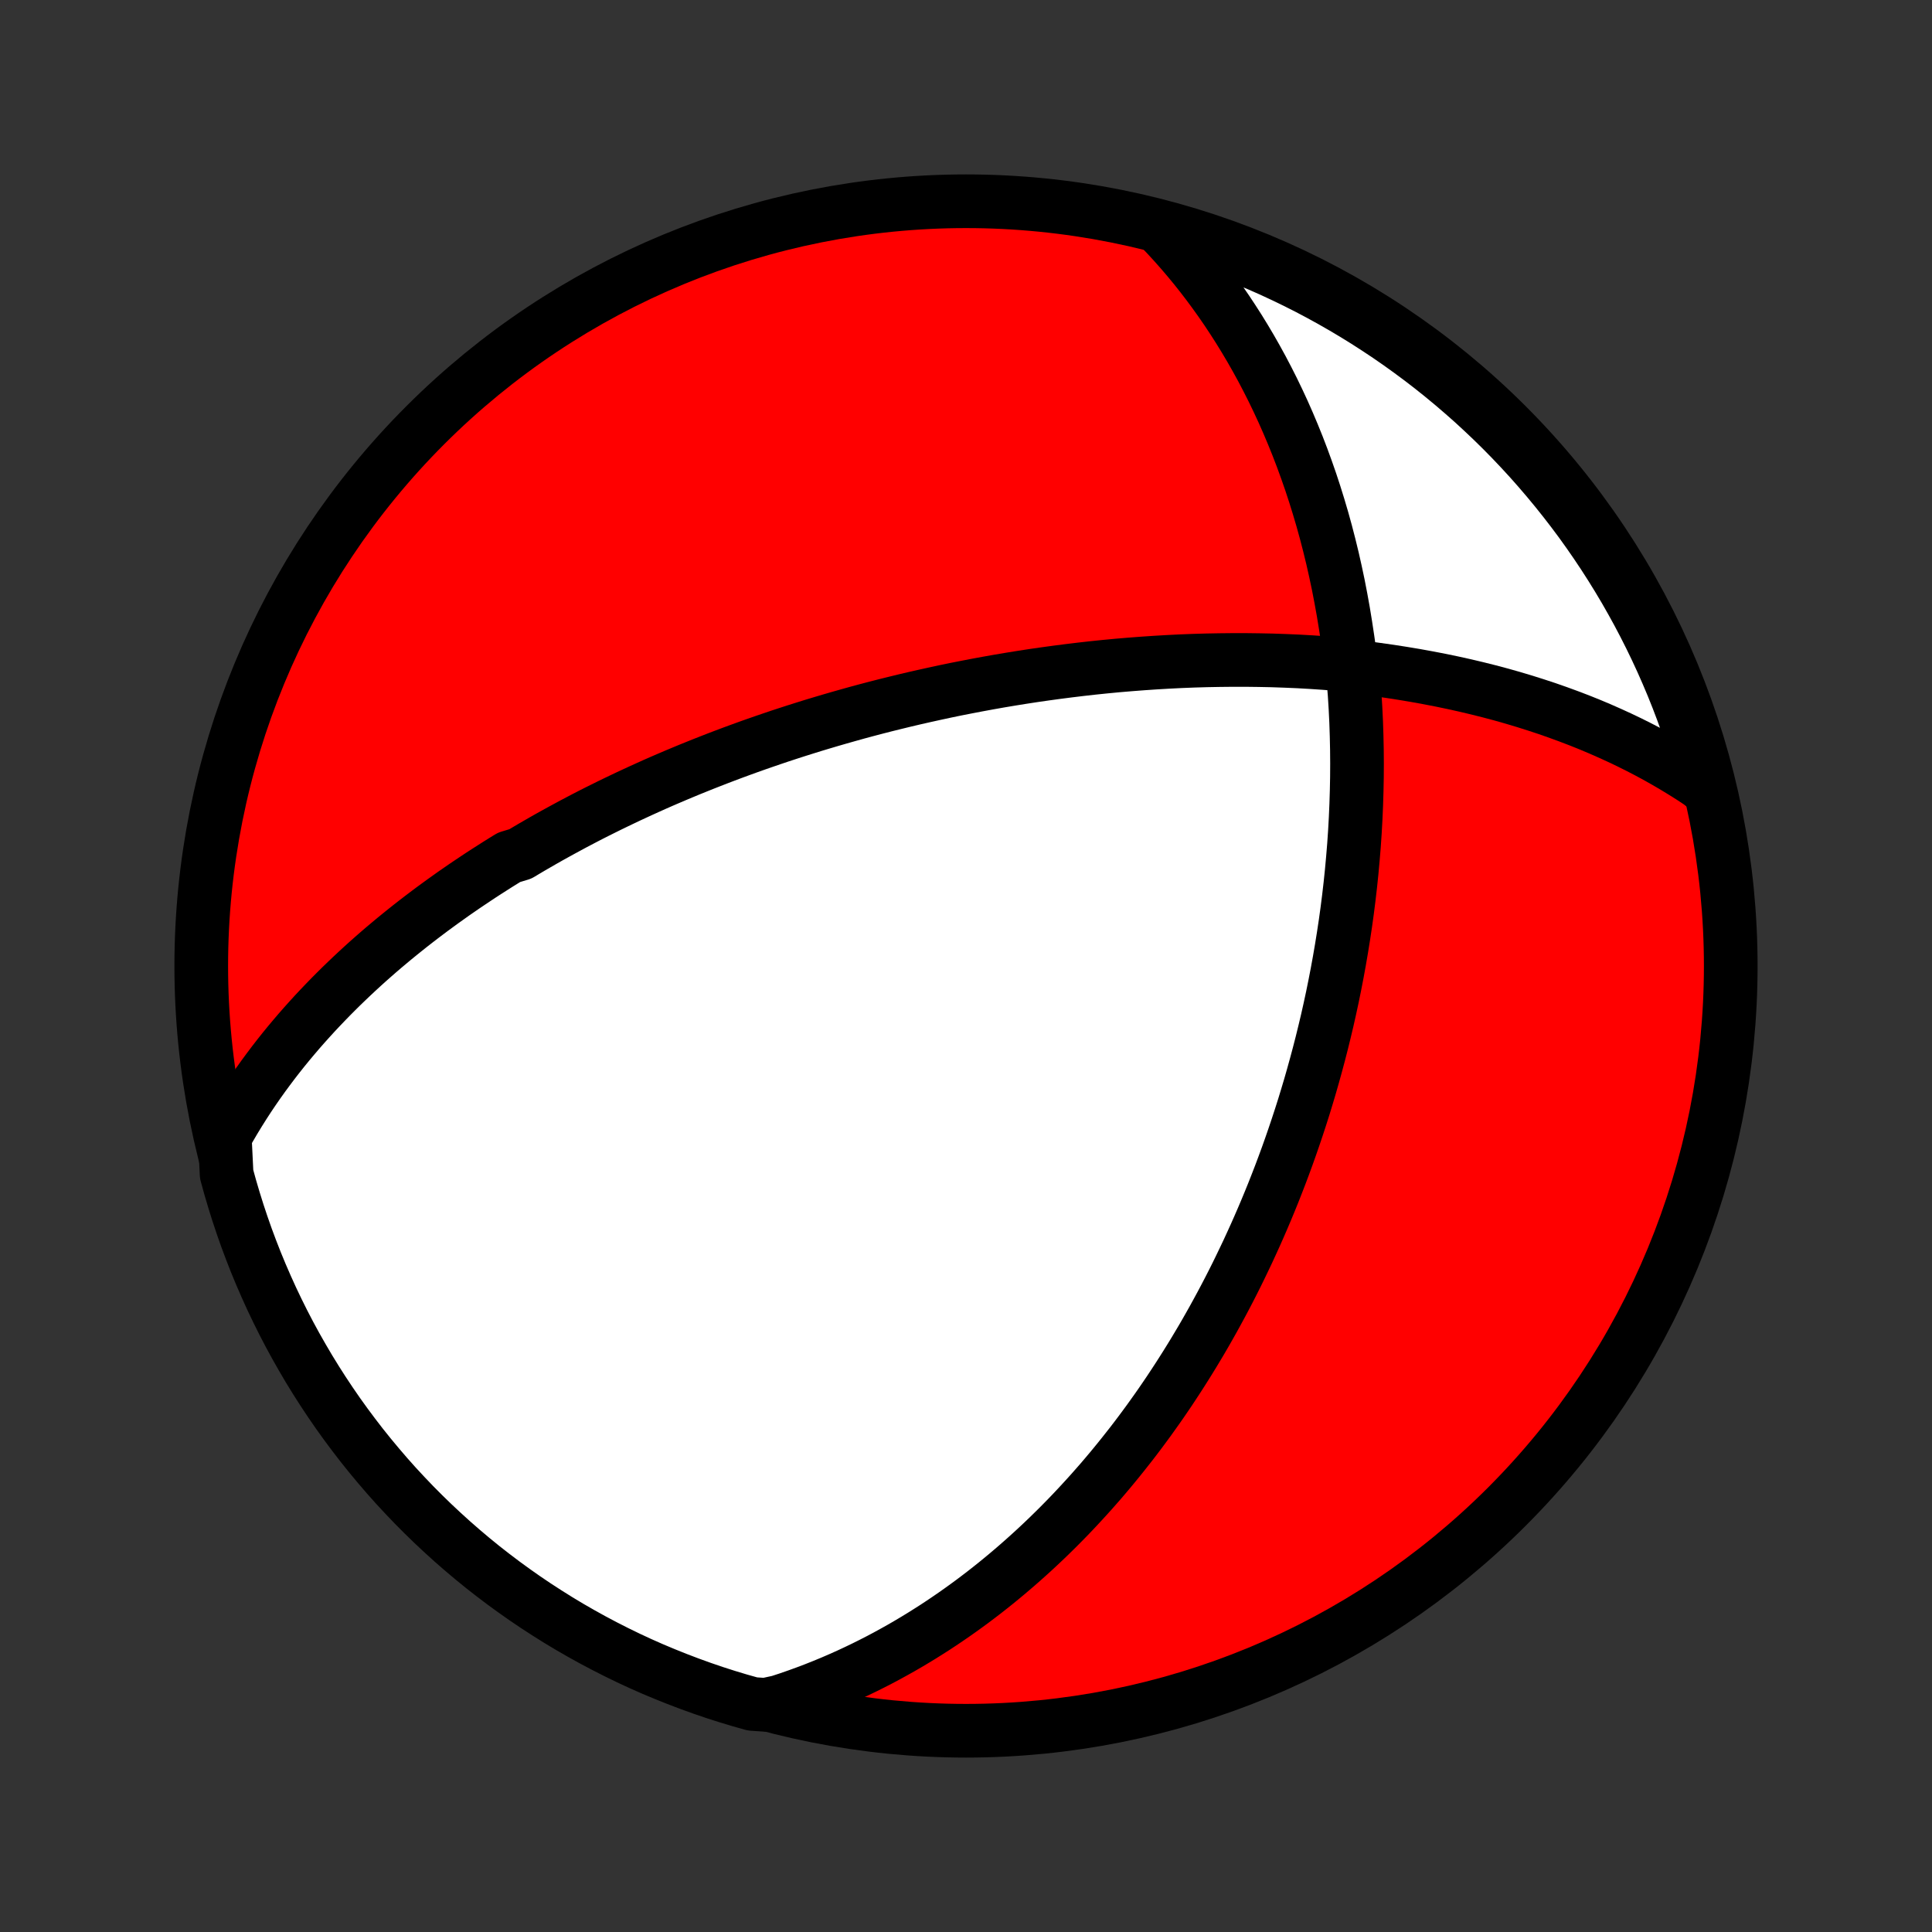 <?xml version="1.0" encoding="utf-8" standalone="no"?>
<!DOCTYPE svg PUBLIC "-//W3C//DTD SVG 1.1//EN"
  "http://www.w3.org/Graphics/SVG/1.1/DTD/svg11.dtd">
<!-- Created with matplotlib (http://matplotlib.org/) -->
<svg height="72pt" version="1.1" viewBox="0 0 72 72" width="72pt" xmlns="http://www.w3.org/2000/svg" xmlns:xlink="http://www.w3.org/1999/xlink">
 <rect x="0" y="0" width="72" height="72" fill="#333333" stroke="none"/>
 <defs>
  <style type="text/css">
*{stroke-linecap:butt;stroke-linejoin:round;}
  </style>
 </defs>
 <g id="figure_1">
  <g id="patch_1">
   <path d="
M0 72
L72 72
L72 0
L0 0
z
" style="fill:none;"/>
  </g>
  <g id="axes_1">
   <g id="PatchCollection_1">
    <defs>
     <path d="
M36 -7.5
C43.558 -7.5 50.808 -10.503 56.153 -15.848
C61.497 -21.192 64.5 -28.442 64.5 -36
C64.5 -43.558 61.497 -50.808 56.153 -56.153
C50.808 -61.497 43.558 -64.5 36 -64.5
C28.442 -64.5 21.192 -61.497 15.848 -56.153
C10.503 -50.808 7.5 -43.558 7.5 -36
C7.5 -28.442 10.503 -21.192 15.848 -15.848
C21.192 -10.503 28.442 -7.5 36 -7.5
z
" id="C0_0_a811fe30f3"/>
     <path d="
M8.377 -29.642
L8.549 -29.947
L8.723 -30.244
L8.9 -30.535
L9.079 -30.82
L9.26 -31.099
L9.443 -31.371
L9.628 -31.638
L9.814 -31.899
L10.002 -32.154
L10.191 -32.405
L10.381 -32.65
L10.572 -32.89
L10.764 -33.125
L10.957 -33.355
L11.15 -33.581
L11.345 -33.803
L11.54 -34.02
L11.735 -34.234
L11.931 -34.443
L12.127 -34.648
L12.323 -34.85
L12.52 -35.048
L12.717 -35.243
L12.915 -35.434
L13.112 -35.622
L13.31 -35.807
L13.508 -35.989
L13.706 -36.168
L13.905 -36.344
L14.103 -36.517
L14.302 -36.688
L14.501 -36.855
L14.7 -37.021
L14.9 -37.184
L15.1 -37.345
L15.3 -37.504
L15.5 -37.66
L15.7 -37.814
L15.901 -37.966
L16.102 -38.117
L16.304 -38.265
L16.506 -38.412
L16.708 -38.556
L16.91 -38.7
L17.114 -38.841
L17.317 -38.981
L17.522 -39.119
L17.727 -39.256
L17.932 -39.392
L18.139 -39.526
L18.346 -39.658
L18.553 -39.79
L18.762 -39.92
L18.971 -40.049
L19.393 -40.177
L19.605 -40.304
L19.818 -40.43
L20.033 -40.554
L20.248 -40.678
L20.465 -40.801
L20.683 -40.922
L20.903 -41.043
L21.124 -41.163
L21.346 -41.283
L21.57 -41.401
L21.795 -41.519
L22.022 -41.636
L22.251 -41.752
L22.482 -41.867
L22.714 -41.982
L22.949 -42.096
L23.185 -42.209
L23.423 -42.322
L23.664 -42.434
L23.907 -42.546
L24.152 -42.657
L24.399 -42.768
L24.649 -42.878
L24.902 -42.987
L25.157 -43.096
L25.415 -43.204
L25.675 -43.312
L25.939 -43.419
L26.205 -43.526
L26.475 -43.632
L26.747 -43.738
L27.023 -43.843
L27.302 -43.948
L27.585 -44.052
L27.871 -44.156
L28.161 -44.259
L28.454 -44.361
L28.752 -44.463
L29.053 -44.565
L29.358 -44.665
L29.667 -44.765
L29.981 -44.864
L30.298 -44.963
L30.62 -45.06
L30.947 -45.157
L31.278 -45.253
L31.614 -45.348
L31.954 -45.443
L32.299 -45.536
L32.649 -45.628
L33.004 -45.719
L33.364 -45.808
L33.729 -45.897
L34.099 -45.984
L34.474 -46.069
L34.855 -46.153
L35.24 -46.236
L35.631 -46.317
L36.028 -46.395
L36.429 -46.472
L36.836 -46.547
L37.248 -46.62
L37.665 -46.69
L38.087 -46.758
L38.515 -46.824
L38.947 -46.886
L39.385 -46.946
L39.827 -47.003
L40.274 -47.057
L40.726 -47.108
L41.182 -47.155
L41.642 -47.199
L42.106 -47.238
L42.574 -47.274
L43.046 -47.306
L43.521 -47.334
L43.999 -47.358
L44.48 -47.377
L44.963 -47.391
L45.449 -47.4
L45.936 -47.405
L46.425 -47.405
L46.915 -47.399
L47.406 -47.389
L47.897 -47.372
L48.387 -47.351
L48.878 -47.323
L49.367 -47.29
L49.852 -47.251
L50.291 -47.203
L50.393 -47.101
L50.442 -46.638
L50.483 -46.125
L50.515 -45.609
L50.54 -45.093
L50.557 -44.576
L50.568 -44.06
L50.572 -43.545
L50.569 -43.031
L50.559 -42.52
L50.543 -42.01
L50.521 -41.504
L50.493 -41
L50.459 -40.499
L50.418 -40.002
L50.373 -39.509
L50.322 -39.02
L50.266 -38.536
L50.205 -38.056
L50.139 -37.581
L50.068 -37.111
L49.993 -36.646
L49.914 -36.187
L49.831 -35.733
L49.744 -35.285
L49.654 -34.843
L49.56 -34.407
L49.463 -33.976
L49.362 -33.551
L49.259 -33.132
L49.153 -32.72
L49.044 -32.313
L48.933 -31.912
L48.82 -31.517
L48.704 -31.128
L48.587 -30.745
L48.467 -30.368
L48.345 -29.996
L48.222 -29.631
L48.097 -29.27
L47.971 -28.916
L47.843 -28.567
L47.714 -28.223
L47.583 -27.885
L47.452 -27.552
L47.319 -27.224
L47.185 -26.901
L47.05 -26.583
L46.914 -26.27
L46.777 -25.961
L46.639 -25.658
L46.501 -25.358
L46.361 -25.064
L46.221 -24.773
L46.081 -24.487
L45.939 -24.204
L45.797 -23.926
L45.654 -23.652
L45.51 -23.381
L45.365 -23.114
L45.221 -22.851
L45.075 -22.592
L44.929 -22.335
L44.782 -22.082
L44.634 -21.833
L44.486 -21.586
L44.337 -21.343
L44.187 -21.102
L44.037 -20.865
L43.886 -20.63
L43.734 -20.398
L43.582 -20.168
L43.429 -19.942
L43.275 -19.717
L43.12 -19.495
L42.964 -19.276
L42.808 -19.058
L42.65 -18.843
L42.492 -18.63
L42.333 -18.419
L42.173 -18.21
L42.011 -18.004
L41.849 -17.799
L41.686 -17.596
L41.521 -17.394
L41.356 -17.195
L41.189 -16.997
L41.021 -16.8
L40.851 -16.606
L40.68 -16.412
L40.508 -16.221
L40.334 -16.031
L40.159 -15.842
L39.982 -15.654
L39.804 -15.468
L39.624 -15.284
L39.442 -15.1
L39.258 -14.918
L39.073 -14.737
L38.885 -14.557
L38.696 -14.379
L38.504 -14.201
L38.31 -14.025
L38.114 -13.85
L37.916 -13.676
L37.715 -13.503
L37.512 -13.331
L37.306 -13.16
L37.098 -12.99
L36.887 -12.822
L36.673 -12.654
L36.456 -12.488
L36.236 -12.322
L36.012 -12.158
L35.786 -11.995
L35.556 -11.833
L35.322 -11.672
L35.086 -11.513
L34.845 -11.354
L34.6 -11.198
L34.352 -11.042
L34.099 -10.888
L33.842 -10.735
L33.581 -10.584
L33.315 -10.435
L33.045 -10.287
L32.77 -10.141
L32.489 -9.997
L32.204 -9.855
L31.913 -9.715
L31.617 -9.577
L31.315 -9.442
L31.008 -9.309
L30.694 -9.179
L30.375 -9.052
L30.049 -8.928
L29.716 -8.807
L29.377 -8.689
L29.031 -8.576
L28.526 -8.466
L28.047 -8.498
L27.57 -8.632
L27.096 -8.775
L26.625 -8.926
L26.157 -9.086
L25.692 -9.254
L25.23 -9.43
L24.771 -9.614
L24.315 -9.805
L23.863 -10.005
L23.415 -10.213
L22.971 -10.429
L22.53 -10.653
L22.094 -10.884
L21.662 -11.123
L21.234 -11.369
L20.811 -11.623
L20.393 -11.885
L19.979 -12.153
L19.57 -12.429
L19.166 -12.713
L18.767 -13.003
L18.374 -13.3
L17.985 -13.604
L17.603 -13.915
L17.226 -14.233
L16.854 -14.558
L16.489 -14.889
L16.129 -15.226
L15.776 -15.569
L15.428 -15.919
L15.087 -16.276
L14.752 -16.637
L14.424 -17.005
L14.103 -17.379
L13.787 -17.759
L13.479 -18.143
L13.178 -18.534
L12.883 -18.93
L12.596 -19.33
L12.316 -19.736
L12.043 -20.147
L11.777 -20.563
L11.518 -20.984
L11.268 -21.409
L11.024 -21.838
L10.788 -22.272
L10.56 -22.71
L10.34 -23.152
L10.127 -23.598
L9.923 -24.048
L9.726 -24.501
L9.537 -24.958
L9.357 -25.418
L9.184 -25.881
L9.02 -26.348
L8.864 -26.817
L8.716 -27.29
L8.576 -27.765
L8.445 -28.242
z
" id="C0_1_4003359f83"/>
     <path d="
M43.275 -63.459
L43.53 -63.189
L43.783 -62.912
L44.034 -62.628
L44.283 -62.336
L44.529 -62.038
L44.772 -61.732
L45.012 -61.419
L45.249 -61.098
L45.484 -60.77
L45.715 -60.435
L45.942 -60.092
L46.167 -59.741
L46.387 -59.383
L46.604 -59.017
L46.817 -58.643
L47.026 -58.262
L47.23 -57.873
L47.43 -57.477
L47.625 -57.073
L47.816 -56.661
L48.001 -56.242
L48.181 -55.816
L48.356 -55.383
L48.525 -54.943
L48.688 -54.496
L48.846 -54.043
L48.997 -53.583
L49.142 -53.117
L49.281 -52.646
L49.413 -52.168
L49.538 -51.686
L49.657 -51.198
L49.768 -50.706
L49.873 -50.21
L49.97 -49.709
L50.061 -49.206
L50.144 -48.699
L50.221 -48.191
L50.293 -47.683
L50.402 -47.221
L50.839 -47.113
L51.319 -47.048
L51.798 -46.98
L52.274 -46.906
L52.748 -46.827
L53.217 -46.742
L53.683 -46.652
L54.144 -46.556
L54.6 -46.455
L55.052 -46.348
L55.498 -46.236
L55.938 -46.119
L56.373 -45.996
L56.801 -45.868
L57.223 -45.735
L57.639 -45.598
L58.048 -45.455
L58.45 -45.308
L58.846 -45.157
L59.235 -45.001
L59.616 -44.841
L59.99 -44.676
L60.358 -44.508
L60.718 -44.336
L61.071 -44.16
L61.416 -43.981
L61.755 -43.798
L62.086 -43.611
L62.41 -43.421
L62.727 -43.228
L63.037 -43.033
L63.339 -42.834
L63.593 -42.632
L63.464 -43.133
L63.327 -43.614
L63.182 -44.092
L63.028 -44.568
L62.866 -45.041
L62.696 -45.511
L62.518 -45.978
L62.332 -46.443
L62.137 -46.904
L61.935 -47.362
L61.725 -47.816
L61.507 -48.267
L61.281 -48.714
L61.048 -49.157
L60.806 -49.597
L60.558 -50.032
L60.302 -50.462
L60.038 -50.889
L59.767 -51.311
L59.489 -51.728
L59.204 -52.14
L58.912 -52.548
L58.612 -52.95
L58.306 -53.347
L57.993 -53.739
L57.673 -54.126
L57.347 -54.507
L57.014 -54.883
L56.675 -55.252
L56.33 -55.616
L55.978 -55.974
L55.62 -56.326
L55.256 -56.671
L54.887 -57.011
L54.511 -57.343
L54.13 -57.67
L53.744 -57.989
L53.352 -58.303
L52.955 -58.609
L52.552 -58.908
L52.145 -59.201
L51.733 -59.486
L51.315 -59.764
L50.894 -60.035
L50.467 -60.299
L50.036 -60.555
L49.601 -60.804
L49.162 -61.045
L48.719 -61.279
L48.272 -61.504
L47.821 -61.722
L47.367 -61.933
L46.909 -62.135
L46.448 -62.33
L45.983 -62.516
L45.516 -62.694
L45.046 -62.864
L44.573 -63.026
L44.097 -63.18
z
" id="C0_2_b94cd1efd2"/>
    </defs>
    <g clip-path="url(#p1bffca34e9)">
     <use style="fill:#ff0000;stroke:#000000;stroke-width:2.0;" x="0.0" xlink:href="#C0_0_a811fe30f3" y="72.0"/>
    </g>
    <g clip-path="url(#p1bffca34e9)">
     <use style="fill:#ffffff;stroke:#000000;stroke-width:2.0;" x="0.0" xlink:href="#C0_1_4003359f83" y="72.0"/>
    </g>
    <g clip-path="url(#p1bffca34e9)">
     <use style="fill:#ffffff;stroke:#000000;stroke-width:2.0;" x="0.0" xlink:href="#C0_2_b94cd1efd2" y="72.0"/>
    </g>
   </g>
  </g>
 </g>
 <defs>
  <clipPath id="p1bffca34e9">
   <rect height="72.0" width="72.0" x="0.0" y="0.0"/>
  </clipPath>
 </defs>
</svg>
